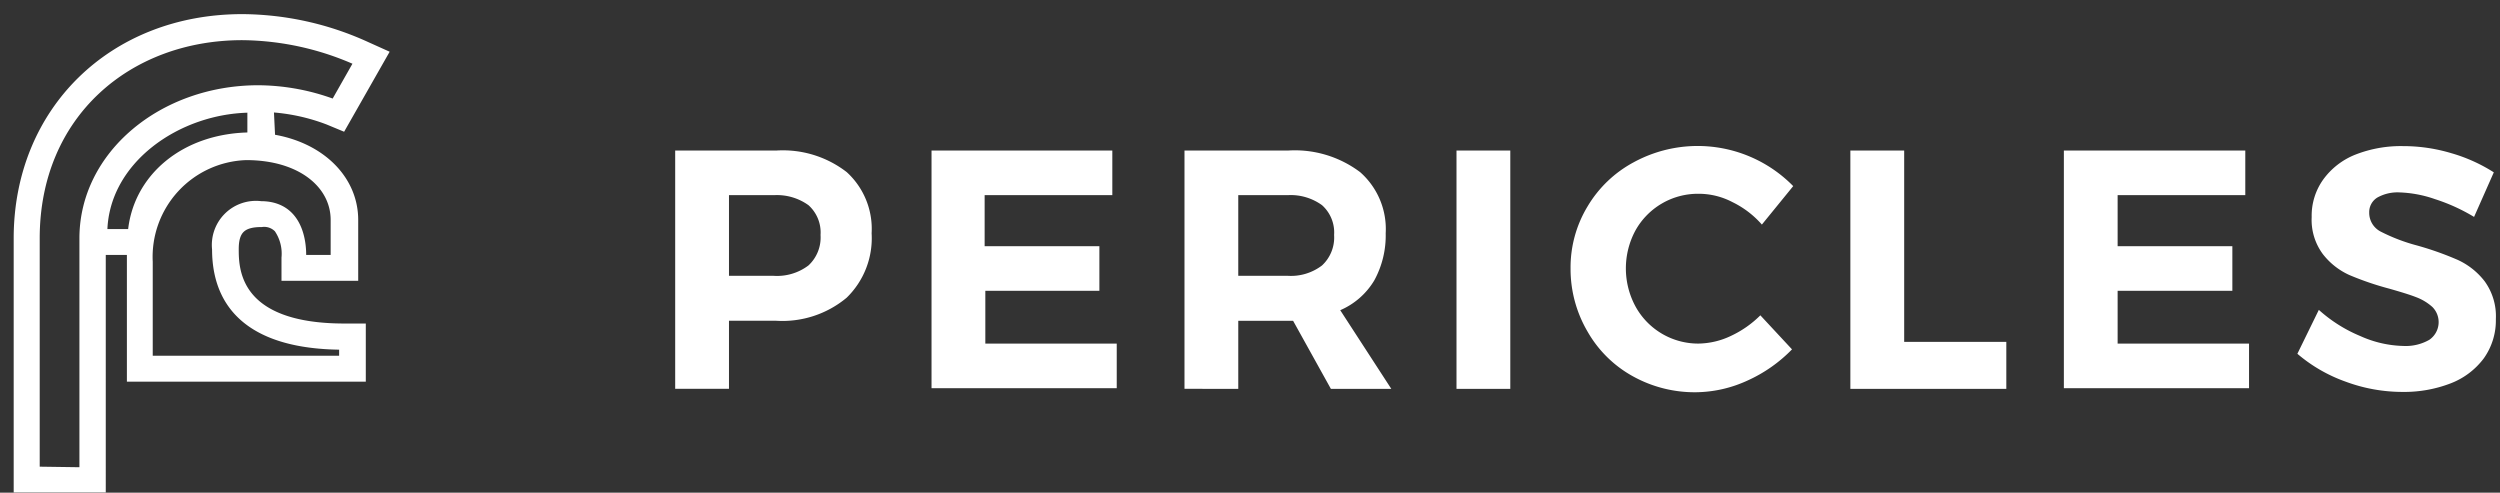 <svg xmlns="http://www.w3.org/2000/svg" width="137" height="27" viewBox="0 0 137 27">
    <rect x="0" y="0" width="137" height="27" fill="#333333" stroke="none"/>
    <g fill="#FFF" fill-rule="nonzero">
        <path d="M47.765 12.783a4.552 4.552 0 0 1-1.372 3.535 5.494 5.494 0 0 1-3.852 1.26h-2.593v3.73H37V8.25h5.54a5.709 5.709 0 0 1 3.863 1.184 4.207 4.207 0 0 1 1.362 3.349zm-3.461 1.763a2.09 2.09 0 0 0 .662-1.67 2.006 2.006 0 0 0-.662-1.632 2.957 2.957 0 0 0-1.866-.55h-2.49v4.421h2.444a2.854 2.854 0 0 0 1.912-.569zm6.744-6.296h9.907v2.443h-6.997v2.799h6.288v2.444h-6.25v2.892h7.201v2.444H51.048V8.25zm21.884 13.059l-2.071-3.731h-3.004v3.73H64.91V8.25h5.671c1.418-.091 2.82.33 3.955 1.184a4.151 4.151 0 0 1 1.4 3.349 5.121 5.121 0 0 1-.626 2.584 4.03 4.03 0 0 1-1.865 1.632l2.798 4.31h-3.311zm-5.075-6.194h2.724c.67.04 1.332-.162 1.866-.569a2.09 2.09 0 0 0 .662-1.67 2.006 2.006 0 0 0-.662-1.632 2.92 2.92 0 0 0-1.866-.55h-2.724v4.421zM79.816 8.25h2.948v13.059h-2.948V8.249zm13.255 2.369a3.918 3.918 0 0 0-3.451 2.015 4.384 4.384 0 0 0 0 4.15 3.918 3.918 0 0 0 3.451 2.044 4.244 4.244 0 0 0 1.782-.42c.6-.28 1.146-.661 1.614-1.129l1.735 1.866a7.966 7.966 0 0 1-2.454 1.716 6.903 6.903 0 0 1-2.798.634 6.977 6.977 0 0 1-3.489-.886A6.427 6.427 0 0 1 87 18.175a6.772 6.772 0 0 1-.933-3.452 6.455 6.455 0 0 1 .933-3.414 6.53 6.53 0 0 1 2.509-2.407 7.332 7.332 0 0 1 8.759 1.297l-1.717 2.108a5.112 5.112 0 0 0-1.613-1.231 3.983 3.983 0 0 0-1.866-.457zm8.33-2.37h2.948v10.485h5.597v2.575H101.4V8.249zm11.698 0h9.943v2.444h-6.996v2.799h6.287v2.444h-6.287v2.892h7.201v2.444H113.1V8.25zm20.325 2.659a6.53 6.53 0 0 0-1.93-.364 2.267 2.267 0 0 0-1.213.28.933.933 0 0 0-.448.82c-.007.447.244.857.644 1.055.633.322 1.3.576 1.987.756.754.21 1.492.472 2.21.783a3.918 3.918 0 0 1 1.484 1.175c.434.6.652 1.331.615 2.071a3.582 3.582 0 0 1-.662 2.155 4.104 4.104 0 0 1-1.82 1.371 7.07 7.07 0 0 1-2.63.467 8.964 8.964 0 0 1-3.115-.56 8.395 8.395 0 0 1-2.65-1.53l1.176-2.406a7.929 7.929 0 0 0 2.276 1.436c.74.336 1.539.52 2.35.541.499.027.994-.09 1.428-.336a1.175 1.175 0 0 0 .168-1.8 2.798 2.798 0 0 0-.877-.532c-.354-.14-.849-.289-1.465-.466a16.361 16.361 0 0 1-2.192-.746 3.834 3.834 0 0 1-1.464-1.148 3.144 3.144 0 0 1-.616-2.033 3.405 3.405 0 0 1 .635-2.062 3.992 3.992 0 0 1 1.735-1.352 6.819 6.819 0 0 1 2.649-.476c.897 0 1.79.133 2.649.392a8.908 8.908 0 0 1 2.313 1.045l-1.082 2.443c-.677-.41-1.4-.738-2.155-.979z"/>
        <path stroke="#FFF" stroke-width=".5" d="M14.75 5.895c1.11.063 2.203.297 3.24.694l.76.315L21 2.95l-.926-.417a16.565 16.565 0 0 0-6.796-1.509C6.176 1.024 1 6.09 1 13.061v13.676h4.546V13.72h1.658v6.944h12.592v-2.685h-.926c-6.037 0-6.037-3.269-6.037-4.333 0-1.065.445-1.454 1.5-1.454.343-.046.687.074.926.324.323.472.47 1.042.417 1.611v1.01h3.704v-3.084c0-2.24-1.852-4.046-4.547-4.454l-.083-1.703zM1.926 25.82V13.061c0-6.805 5.065-11.11 11.352-11.11a15.74 15.74 0 0 1 6.389 1.425l-1.324 2.333a11.954 11.954 0 0 0-4.213-.787c-5.223.01-9.528 3.584-9.528 8.14v12.796l-2.676-.038zm11.88-19.898v1.584c-3.667 0-6.325 2.268-6.556 5.296H5.63c0-4.028 4.11-6.88 8.176-6.88zm4.564 6.13v2.167H16.52s.277-2.945-2.223-2.945a2.167 2.167 0 0 0-2.426 2.38c0 3.704 2.723 5.26 6.963 5.26v.832H8.12v-5.398a5.556 5.556 0 0 1 5.37-5.824c3.029 0 4.88 1.584 4.88 3.528z"/>
    </g>
</svg>
